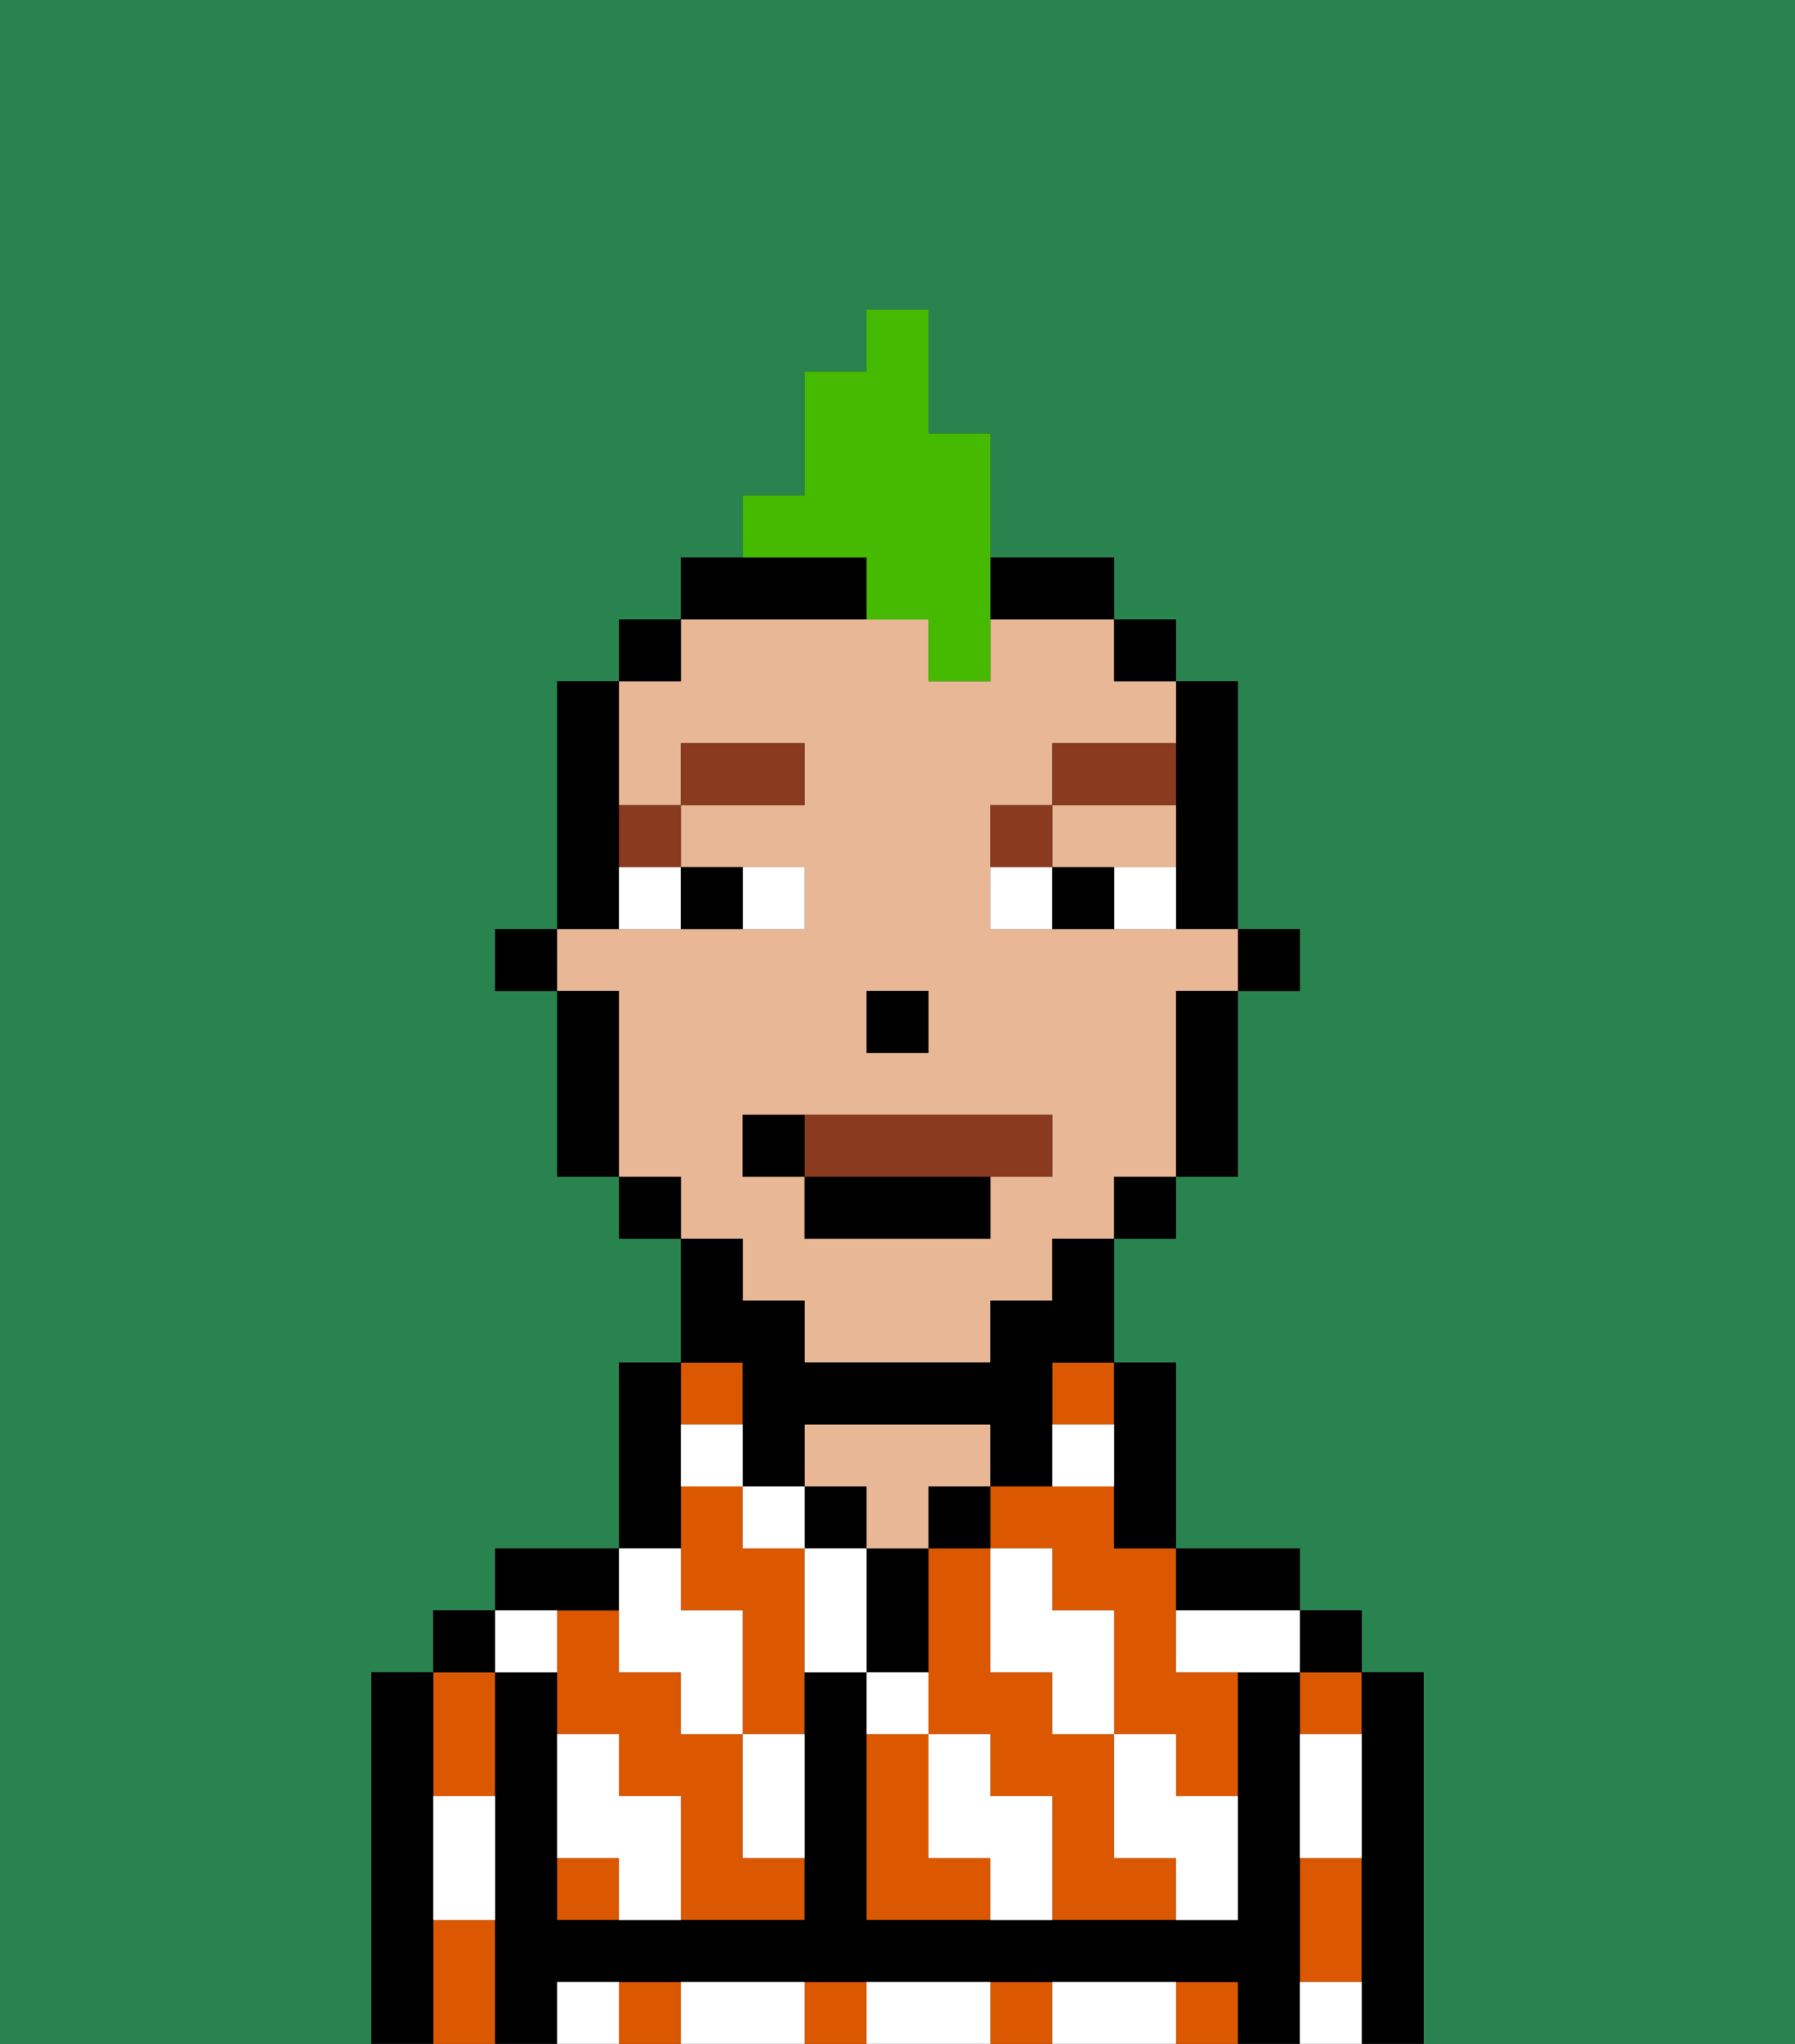 <svg xmlns="http://www.w3.org/2000/svg" viewBox="0 0 29 33"><rect x="0" y="0" width="29" height="33" fill="#333333" stroke="none"/><defs><style>polygon,rect,path{shape-rendering:crispedges;}.va147-1{fill:#29834f;}.va147-2{fill:#db5800;}.va147-3{fill:#000000;}.va147-4{fill:#e8b795;}.va147-5{fill:#ffffff;}.va147-6{fill:#ffffff;}.va147-7{fill:#893a1f;}.va147-8{fill:#893a1f;}.va147-9{fill:#45ba00;}</style></defs><path class="va147-1" d="M0,33H6V27H7V26H8V25h2V22h1V20H10V19H9V16H8V15H9V11h1V10h1V9h1V8h1V6h1V5h1V7h1V9h2v1h1v1h1v4h1v1H20v3H19v1H18v2h1v3h2v1h1v1h1v6h6V0H0Z"/><path class="va147-2" d="M18,24H16v1h1v1h1v2h1v1h1V27H19V25H18Z"/><path class="va147-2" d="M18,30V28H17V27H16V25H15v3h1v1h1v2h2V30Z"/><rect class="va147-2" x="17" y="22" width="1" height="1"/><path class="va147-2" d="M15,30V28H14v3h2V30Z"/><path class="va147-2" d="M21,31v1h1V30H21Z"/><rect class="va147-2" x="21" y="27" width="1" height="1"/><rect class="va147-2" x="16" y="32" width="1" height="1"/><rect class="va147-2" x="13" y="32" width="1" height="1"/><rect class="va147-2" x="19" y="32" width="1" height="1"/><rect class="va147-2" x="10" y="32" width="1" height="1"/><path class="va147-2" d="M8,29V27H7v2Z"/><path class="va147-2" d="M7,31v2H8V31Z"/><rect class="va147-2" x="9" y="30" width="1" height="1"/><rect class="va147-2" x="11" y="22" width="1" height="1"/><path class="va147-2" d="M12,29V28H11V27H10V26H9v2h1v1h1v2h2V30H12Z"/><path class="va147-2" d="M12,25V24H11v2h1v2h1V25Z"/><path class="va147-3" d="M23,27H22v6h1V27Z"/><rect class="va147-3" x="21" y="26" width="1" height="1"/><path class="va147-3" d="M21,31V27H20v4H14V27H13v4H9V27H8v6H9V32H20v1h1V31Z"/><path class="va147-3" d="M20,26h1V25H19v1Z"/><path class="va147-3" d="M18,24v1h1V22H18v2Z"/><rect class="va147-3" x="15" y="24" width="1" height="1"/><path class="va147-3" d="M15,26V25H14v2h1Z"/><rect class="va147-3" x="13" y="24" width="1" height="1"/><path class="va147-4" d="M14,25h1V24h1V23H13v1h1Z"/><path class="va147-3" d="M11,24V22H10v3h1Z"/><path class="va147-3" d="M10,26V25H8v1h2Z"/><rect class="va147-3" x="7" y="26" width="1" height="1"/><path class="va147-3" d="M7,30V27H6v6H7V30Z"/><rect class="va147-3" x="20" y="15" width="1" height="1"/><path class="va147-3" d="M19,13v2h1V11H19v2Z"/><path class="va147-4" d="M18,14h1V13H17v1Z"/><path class="va147-4" d="M12,21h1v1h3V21h1V20h1V19h1V16h1V15H16V13h1V12h2V11H18V10H16v1H15V10H11v1H10v2h1V12h2v1H11v1h2v1H9v1h1v3h1v1h1Zm2-5h1v1H14Zm-2,2h5v1H16v1H13V19H12Z"/><path class="va147-3" d="M19,17v2h1V16H19Z"/><rect class="va147-3" x="18" y="10" width="1" height="1"/><rect class="va147-3" x="18" y="19" width="1" height="1"/><path class="va147-3" d="M12,23v1h1V23h3v1h1V22h1V20H17v1H16v1H13V21H12V20H11v2h1Z"/><path class="va147-3" d="M14,10V9H11v1h3Z"/><path class="va147-3" d="M17,10h1V9H16v1Z"/><rect class="va147-3" x="10" y="10" width="1" height="1"/><rect class="va147-3" x="10" y="19" width="1" height="1"/><path class="va147-3" d="M10,14V11H9v4h1Z"/><path class="va147-3" d="M10,16H9v3h1V16Z"/><rect class="va147-3" x="8" y="15" width="1" height="1"/><rect class="va147-3" x="14" y="16" width="1" height="1"/><path class="va147-5" d="M21,29v1h1V28H21Z"/><path class="va147-5" d="M21,32v1h1V32Z"/><path class="va147-5" d="M19,26v1h2V26H19Z"/><path class="va147-5" d="M19,28H18v2h1v1h1V29H19Z"/><path class="va147-5" d="M17,27v1h1V26H17V25H16v2Z"/><path class="va147-5" d="M18,32H17v1h2V32Z"/><path class="va147-5" d="M16,29V28H15v2h1v1h1V29Z"/><path class="va147-5" d="M15,27H14v1h1Z"/><path class="va147-5" d="M13,25v2h1V25Z"/><path class="va147-5" d="M15,32H14v1h2V32Z"/><path class="va147-5" d="M12,29v1h1V28H12Z"/><rect class="va147-5" x="12" y="24" width="1" height="1"/><path class="va147-5" d="M12,23H11v1h1Z"/><path class="va147-5" d="M18,23H17v1h1Z"/><path class="va147-5" d="M10,27h1v1h1V26H11V25H10v2Z"/><path class="va147-5" d="M12,32H11v1h2V32Z"/><path class="va147-5" d="M10,29V28H9v2h1v1h1V29Z"/><path class="va147-5" d="M9,32v1h1V32Z"/><path class="va147-5" d="M9,27V26H8v1Z"/><path class="va147-5" d="M7,30v1H8V29H7Z"/><path class="va147-6" d="M13,15V14H12v1Z"/><path class="va147-6" d="M10,15h1V14H10Z"/><path class="va147-6" d="M18,14v1h1V14Z"/><path class="va147-6" d="M16,14v1h1V14Z"/><path class="va147-3" d="M12,15V14H11v1Z"/><path class="va147-3" d="M17,14v1h1V14Z"/><path class="va147-7" d="M11,14V13H10v1Z"/><rect class="va147-7" x="11" y="12" width="2" height="1"/><path class="va147-7" d="M17,13H16v1h1Z"/><path class="va147-7" d="M19,12H17v1h2Z"/><path class="va147-8" d="M16,19h1V18H13v1Z"/><rect class="va147-3" x="13" y="19" width="3" height="1"/><path class="va147-3" d="M13,18H12v1h1Z"/><path class="va147-9" d="M14,10h1v1h1V7H15V5H14V6H13V8H12V9h2Z"/></svg>